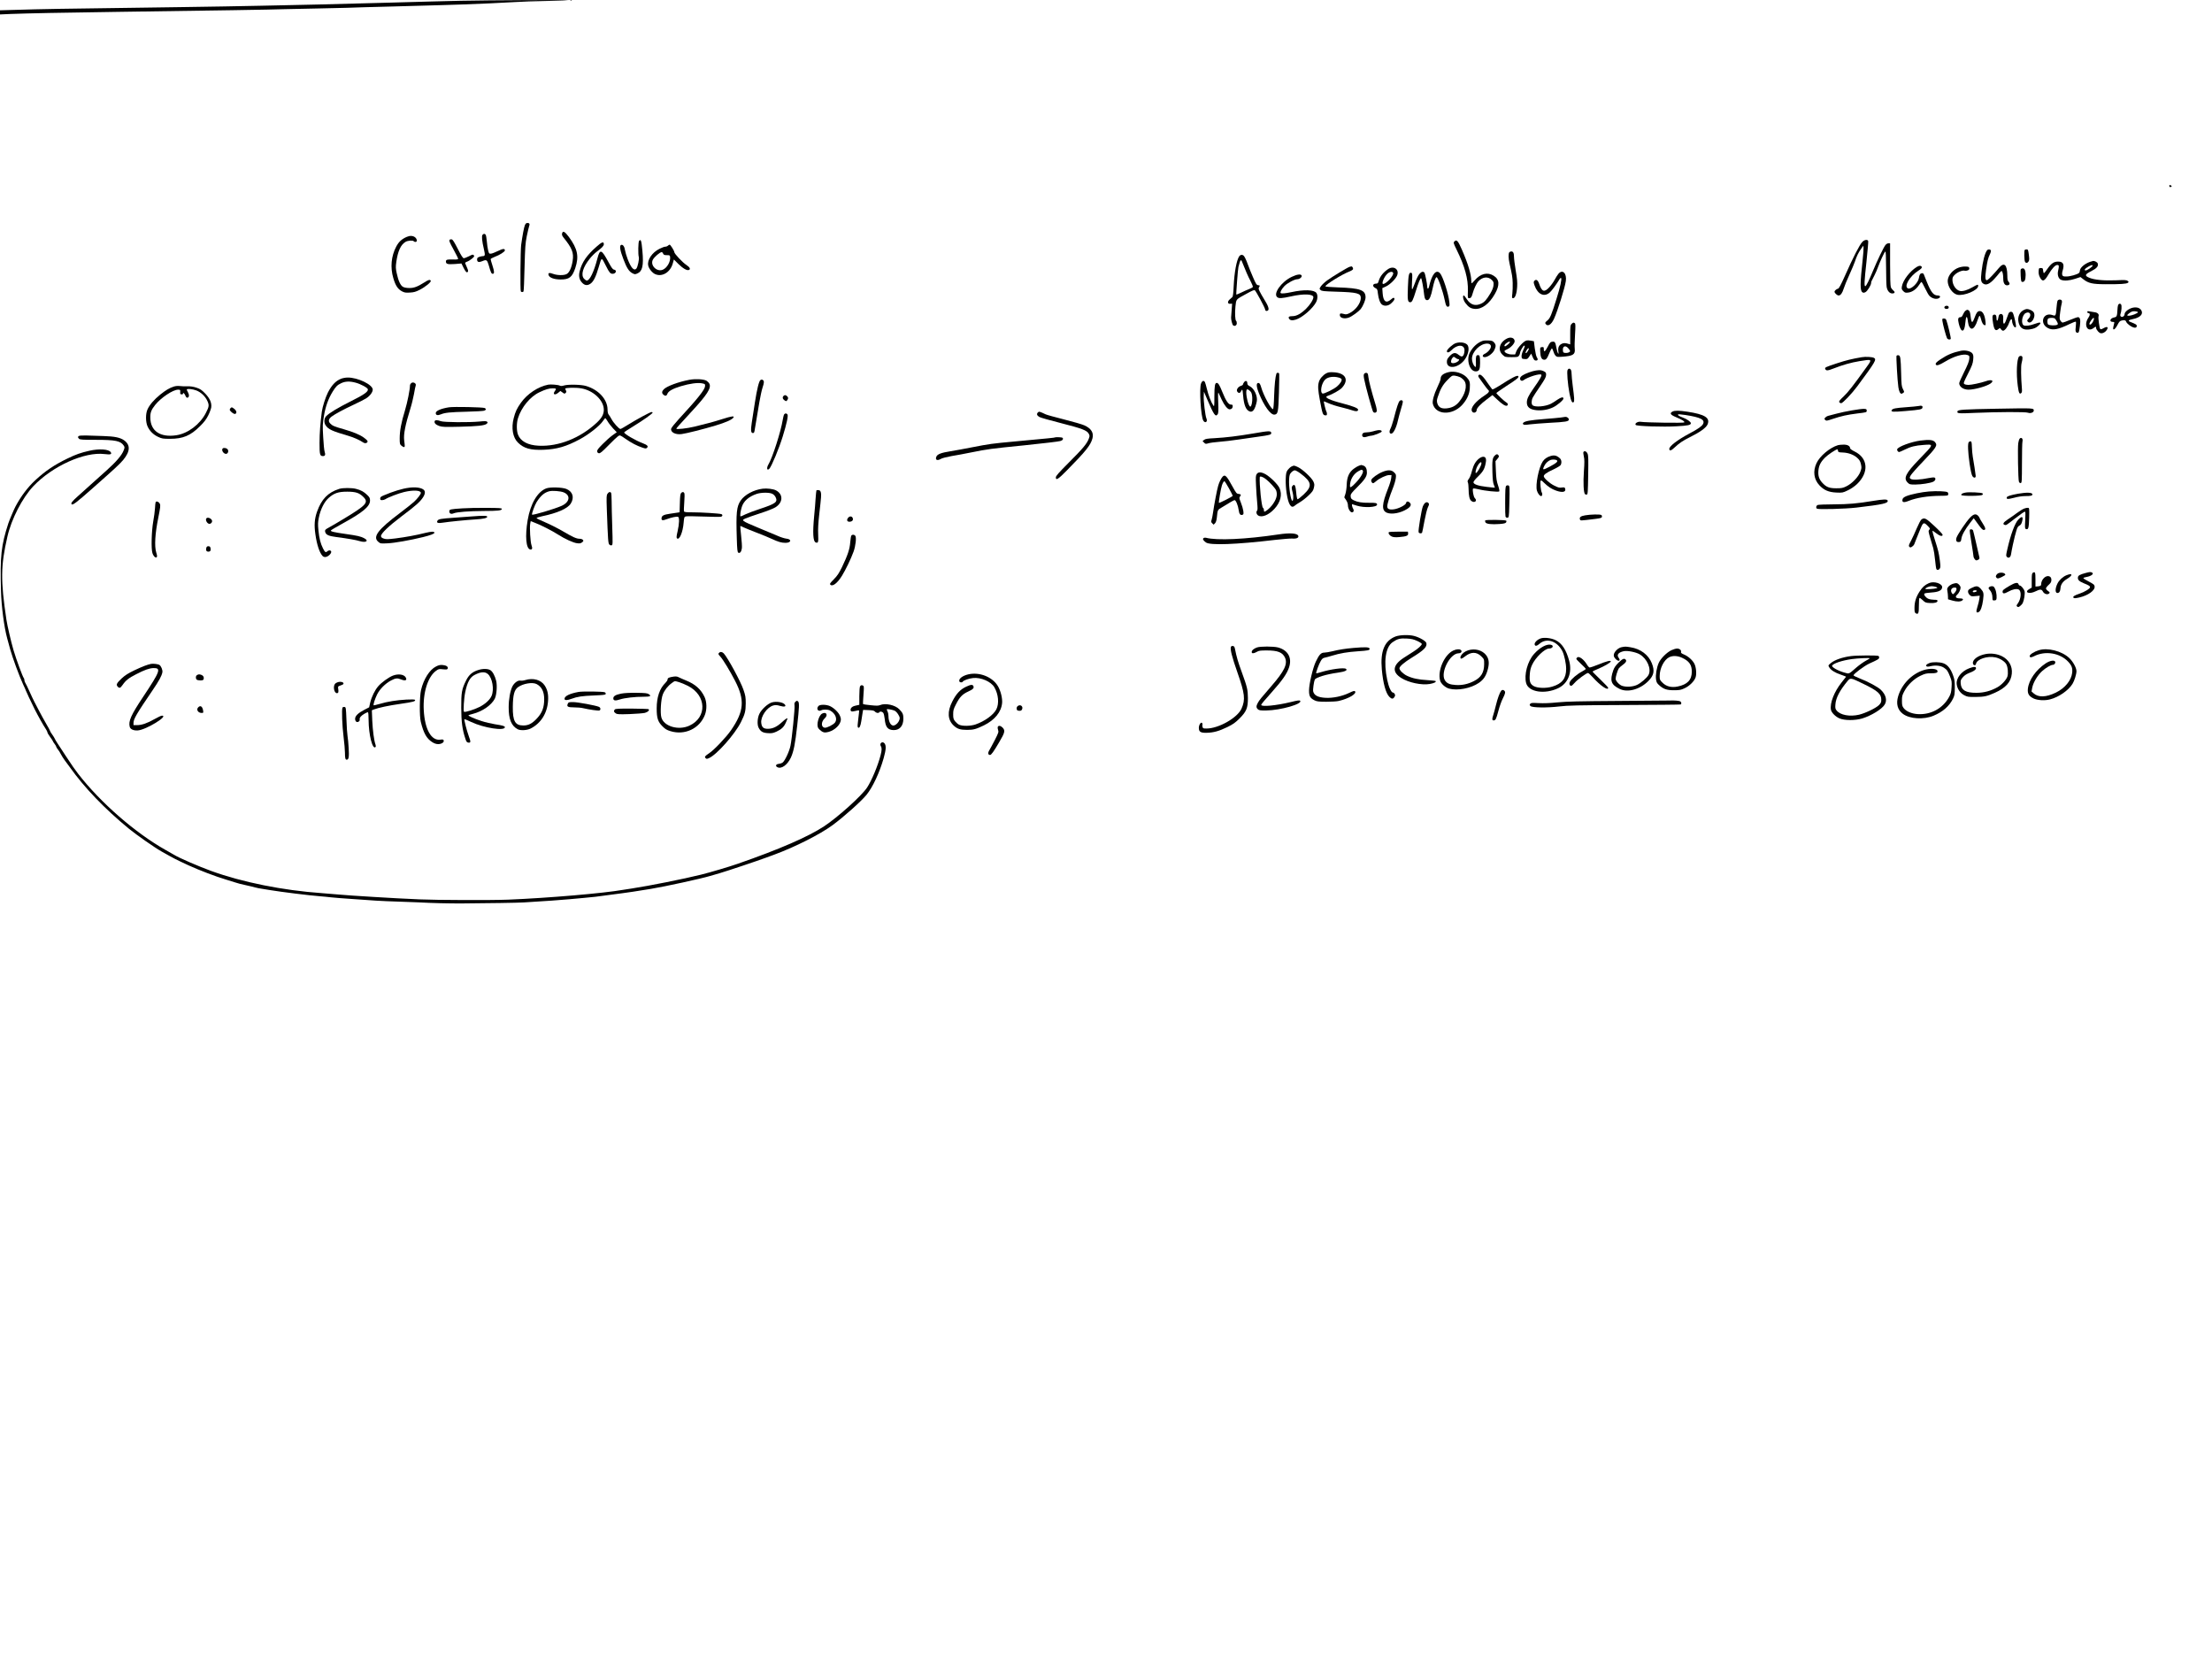 <?xml version="1.0" standalone="no"?>
<!DOCTYPE svg PUBLIC "-//W3C//DTD SVG 20010904//EN"
 "http://www.w3.org/TR/2001/REC-SVG-20010904/DTD/svg10.dtd">
<svg version="1.0" xmlns="http://www.w3.org/2000/svg"
 width="3264pt" height="2448pt" viewBox="0 0 3264 2448"
 preserveAspectRatio="xMidYMid meet">
<g transform="translate(0,2448) scale(0.1,-0.1)"
fill="#000000" stroke="none">
<path d="M6810 24469 c-179 -4 -656 -16 -1060 -28 -751 -21 -1417 -37 -1915
-46 -154 -3 -390 -7 -525 -10 -135 -3 -423 -7 -640 -10 -1981 -27 -1974 -27
-2457 -41 l-213 -6 0 -31 0 -30 157 7 c269 10 725 19 1578 31 1409 19 2283 33
2470 40 83 3 299 7 480 10 182 3 377 8 435 10 58 3 371 12 695 20 325 8 646
17 715 20 69 2 211 7 315 10 216 7 539 22 760 35 83 6 292 13 465 16 173 4
317 9 319 11 7 6 -1213 0 -1579 -8z"/>
<path d="M8418 24473 c7 -3 16 -2 19 1 4 3 -2 6 -13 5 -11 0 -14 -3 -6 -6z"/>
<path d="M32010 21735 c0 -8 6 -15 14 -15 22 0 28 17 10 24 -22 9 -24 8 -24
-9z"/>
<path d="M7745 21157 c-13 -31 -35 -148 -55 -292 -10 -79 -15 -668 -5 -684 8
-14 32 -14 40 -1 4 6 11 165 15 353 8 301 12 356 33 462 14 66 29 131 34 145
14 34 6 50 -23 50 -19 0 -28 -8 -39 -33z"/>
<path d="M8294 21035 c-5 -19 1 -34 22 -61 126 -156 153 -225 134 -343 -15
-100 -49 -175 -89 -195 -41 -22 -139 -20 -200 3 -55 21 -77 15 -66 -18 12 -39
80 -64 175 -65 130 -1 173 33 219 169 57 173 34 283 -94 458 -61 82 -90 97
-101 52z"/>
<path d="M7120 21015 c-15 -18 -8 -91 21 -214 20 -88 18 -100 -22 -101 -9 0
-30 -5 -48 -11 -25 -9 -31 -16 -31 -39 0 -37 25 -45 73 -25 66 28 74 23 98
-57 32 -112 40 -128 60 -128 26 0 25 32 -6 127 -14 43 -25 83 -25 89 0 6 26
21 58 33 75 28 152 77 152 96 0 30 -30 27 -103 -9 -41 -20 -87 -38 -103 -39
-27 -2 -29 2 -41 48 -7 28 -16 86 -19 130 -4 44 -11 88 -16 98 -11 21 -31 22
-48 2z"/>
<path d="M6003 20985 c-75 -32 -119 -73 -156 -143 -75 -142 -90 -308 -43 -467
32 -109 66 -160 126 -193 39 -20 55 -23 118 -19 59 3 87 11 146 41 84 43 173
116 162 134 -12 20 -34 14 -94 -25 -100 -63 -151 -83 -220 -83 -38 0 -75 6
-93 16 -39 19 -71 89 -95 202 -16 73 -16 94 -6 168 24 162 65 252 136 295 33
20 111 26 121 9 3 -5 15 -10 26 -10 29 0 25 44 -7 69 -31 24 -75 26 -121 6z"/>
<path d="M6637 20944 c-14 -14 -6 -34 58 -151 36 -65 65 -124 65 -131 0 -10
-19 -13 -78 -11 -84 3 -102 -2 -102 -30 0 -37 24 -44 130 -37 l99 8 30 -61
c34 -66 47 -79 64 -62 8 8 5 25 -12 63 -12 29 -25 58 -27 64 -3 7 9 17 28 23
18 6 51 26 73 45 34 29 38 36 26 49 -11 14 -19 13 -71 -14 -31 -16 -66 -29
-76 -29 -14 0 -37 35 -89 138 -52 102 -75 138 -90 140 -12 2 -24 0 -28 -4z"/>
<path d="M9430 20925 c-13 -16 -16 -199 -4 -238 9 -28 -16 -145 -35 -169 -34
-41 -79 7 -130 140 -17 45 -34 103 -38 128 -7 55 -32 90 -58 80 -27 -10 -16
-81 34 -211 48 -128 82 -181 133 -207 33 -17 39 -18 71 -4 77 32 96 115 76
335 -14 153 -22 178 -49 146z"/>
<path d="M27480 20910 c-42 -45 -135 -226 -261 -510 -54 -122 -84 -176 -96
-179 -23 -4 -53 -30 -53 -46 0 -19 39 -55 60 -55 30 0 55 35 76 103 10 34 47
124 82 200 35 76 71 164 82 195 25 78 54 138 93 192 l32 45 3 -29 c2 -16 -3
-92 -12 -170 -40 -365 -41 -466 -3 -490 13 -8 24 -7 45 4 28 16 81 102 82 133
0 19 1 21 49 114 17 34 40 85 50 115 32 89 98 232 110 236 8 3 11 -62 12 -235
0 -131 4 -259 8 -286 9 -57 43 -97 82 -97 40 0 47 20 16 44 -14 12 -31 34 -36
49 -7 18 -11 143 -11 338 l0 309 -24 0 c-15 0 -33 -11 -45 -26 -27 -34 -120
-227 -182 -377 -59 -143 -100 -227 -114 -230 -19 -4 -16 67 16 358 17 161 29
300 26 309 -10 26 -56 19 -87 -14z"/>
<path d="M21462 20918 c-18 -18 -16 -25 32 -123 122 -249 171 -428 166 -609
-3 -105 -3 -106 19 -106 25 0 37 16 51 69 17 65 58 152 83 179 63 68 145 76
200 21 26 -27 29 -35 25 -79 -3 -33 -18 -71 -46 -119 -57 -95 -89 -131 -137
-152 -86 -40 -157 -17 -210 65 -20 31 -40 56 -45 56 -23 0 -9 -69 23 -111 47
-62 79 -82 139 -87 104 -8 213 73 297 222 73 129 68 213 -18 267 -91 58 -195
32 -282 -69 -20 -23 -39 -42 -42 -42 -4 0 -7 15 -7 33 0 97 -47 254 -138 462
-58 133 -78 155 -110 123z"/>
<path d="M8802 20840 c-144 -126 -214 -229 -248 -360 -18 -71 -8 -125 34 -170
38 -42 78 -47 122 -18 48 32 82 101 126 251 43 148 38 147 106 12 49 -98 64
-115 98 -115 51 0 67 55 19 62 -17 2 -36 28 -78 106 -106 196 -128 204 -166
57 -52 -199 -113 -325 -157 -325 -8 0 -25 12 -39 26 -52 55 -19 170 85 299 28
35 74 81 101 101 78 58 105 86 105 110 0 44 -29 35 -108 -36z"/>
<path d="M9856 20855 c-8 -8 -25 -15 -39 -15 -13 0 -51 -14 -85 -31 -110 -54
-185 -166 -167 -247 9 -45 58 -106 98 -125 104 -50 227 23 264 154 l17 60 65
-65 c67 -66 127 -101 155 -90 30 11 16 40 -34 73 -56 36 -180 167 -180 191 0
19 -57 110 -69 110 -5 0 -16 -7 -25 -15z m-71 -117 c8 -19 18 -23 55 -23 41 0
45 -2 48 -27 8 -69 -45 -162 -108 -188 -88 -37 -189 65 -147 147 22 42 105
113 132 113 6 0 15 -10 20 -22z"/>
<path d="M29321 20787 c-32 -40 -64 -160 -82 -318 -14 -120 -9 -152 27 -175
41 -27 91 -6 159 67 31 34 66 74 77 90 12 16 27 29 34 29 13 0 24 -53 24 -120
0 -54 22 -90 54 -90 38 0 50 23 26 50 -16 18 -20 38 -20 89 -1 169 -48 211
-128 113 -62 -75 -146 -163 -165 -173 -32 -18 -39 29 -21 149 19 131 30 175
56 229 12 23 18 49 15 57 -8 19 -40 21 -56 3z"/>
<path d="M29877 20793 c-11 -10 -8 -152 3 -174 14 -25 36 -24 54 4 11 18 11
37 3 100 -9 69 -12 77 -32 77 -12 0 -25 -3 -28 -7z"/>
<path d="M22272 20758 c-16 -16 -15 -88 2 -163 38 -168 45 -207 47 -290 2 -49
-1 -120 -5 -157 -8 -64 -7 -68 12 -68 29 0 53 67 59 170 4 65 -1 120 -21 237
-14 84 -26 177 -26 206 0 54 -12 77 -40 77 -9 0 -21 -5 -28 -12z"/>
<path d="M18285 20697 c-39 -60 -71 -234 -81 -440 -4 -95 -11 -153 -19 -160
-7 -7 -24 -22 -39 -35 -37 -31 -33 -68 7 -65 l28 2 -7 -97 c-4 -53 -7 -101 -8
-107 -2 -29 17 -105 29 -115 24 -20 55 -2 55 30 0 16 -4 31 -9 34 -16 10 -21
115 -11 213 13 113 1 100 164 189 83 46 114 59 123 50 21 -20 144 -248 150
-278 4 -22 10 -28 27 -26 39 6 32 52 -22 141 -98 163 -108 185 -94 207 16 27
16 28 -14 32 -22 3 -32 18 -75 118 -27 63 -61 145 -74 183 -29 80 -53 129 -69
139 -21 14 -46 8 -61 -15z m38 -69 c53 -135 98 -237 130 -296 21 -40 36 -79
34 -86 -3 -7 -27 -21 -54 -31 -26 -10 -79 -33 -117 -52 -38 -18 -71 -32 -73
-30 -5 5 24 388 31 407 3 8 10 34 16 58 11 42 23 53 33 30z"/>
<path d="M30839 20616 c-82 -29 -149 -89 -149 -134 0 -11 -6 -25 -14 -31 -26
-22 -130 -51 -183 -51 -46 0 -55 3 -62 22 -5 13 -3 40 6 67 28 93 7 131 -69
131 -62 0 -102 -28 -160 -112 -21 -32 -43 -58 -48 -58 -5 0 -10 17 -12 38 -3
34 -6 37 -33 37 -29 0 -30 -2 -33 -47 -2 -32 3 -59 18 -88 37 -73 66 -65 125
37 53 90 101 143 131 143 28 0 30 -14 13 -87 -14 -60 6 -118 46 -133 45 -17
123 -11 205 16 l79 26 40 -31 c77 -61 135 -74 331 -75 218 -1 307 5 328 21 16
12 15 14 -3 28 -17 14 -43 15 -175 9 -176 -7 -317 6 -392 38 -71 30 -65 49 30
97 81 41 109 73 96 113 -5 18 -42 39 -67 38 -7 -1 -28 -7 -48 -14z m39 -58
c-6 -18 -79 -67 -100 -68 -26 0 -22 16 11 39 49 35 96 50 89 29z"/>
<path d="M28285 20542 c-104 -64 -206 -198 -221 -289 -6 -36 -3 -45 21 -69 23
-23 32 -26 72 -21 58 6 119 49 158 109 17 26 33 47 38 47 4 1 28 -40 52 -91
25 -51 53 -101 63 -111 40 -44 110 -60 147 -34 23 18 12 37 -22 37 -62 0 -100
48 -163 205 -17 44 -36 90 -41 103 -6 16 -16 22 -31 20 -25 -4 -35 -20 -43
-70 -11 -72 -115 -172 -160 -154 -67 25 22 179 152 262 37 23 53 40 51 52 -5
24 -38 26 -73 4z"/>
<path d="M19915 20543 c-27 -7 -255 -145 -332 -201 -35 -25 -75 -63 -90 -84
-26 -38 -26 -39 -7 -57 17 -17 44 -19 229 -25 311 -9 365 -23 365 -93 0 -77
-78 -181 -169 -225 -38 -18 -50 -20 -85 -10 -46 12 -56 9 -56 -17 0 -44 69
-62 136 -36 43 16 142 88 172 124 34 43 72 133 72 173 0 108 -76 136 -403 147
-112 4 -188 10 -189 16 -4 23 246 178 354 219 26 10 49 25 53 33 5 15 -11 44
-24 42 -3 -1 -15 -4 -26 -6z"/>
<path d="M28902 20531 c-88 -31 -161 -119 -162 -196 0 -87 70 -188 141 -204
99 -22 309 66 309 130 0 26 -8 24 -85 -20 -72 -42 -146 -64 -186 -54 -59 14
-109 90 -109 164 0 36 6 48 39 79 39 37 115 66 144 55 7 -3 26 -1 41 5 20 7
27 16 24 33 -3 19 -10 22 -53 24 -29 2 -72 -5 -103 -16z"/>
<path d="M20485 20511 c-70 -46 -120 -107 -140 -173 -10 -36 -16 -43 -39 -43
-54 -1 -60 -42 -9 -67 25 -12 29 -20 35 -78 9 -80 33 -145 61 -165 37 -26 92
-19 132 16 45 40 61 67 46 82 -7 7 -21 0 -46 -22 -72 -63 -115 -30 -123 94
l-5 73 56 26 c60 29 140 108 162 160 37 88 -46 150 -130 97z m73 -61 c7 -39
-104 -160 -148 -160 -30 0 14 107 62 151 34 32 80 37 86 9z"/>
<path d="M29823 20512 c-9 -5 -10 -33 -6 -100 5 -83 8 -92 26 -92 33 0 46 30
47 102 0 82 -25 116 -67 90z"/>
<path d="M20944 20437 c-16 -18 -45 -76 -64 -130 -19 -53 -39 -97 -43 -97 -5
0 -5 53 -1 118 6 102 4 120 -9 125 -36 14 -45 -21 -52 -209 -8 -191 -3 -224
35 -224 25 0 40 31 80 160 39 128 70 201 80 195 9 -5 35 -150 45 -247 7 -59
22 -82 52 -76 26 5 50 60 72 170 22 103 44 168 59 168 20 0 91 -200 118 -330
19 -93 31 -114 58 -104 16 6 18 15 12 68 -13 124 -96 380 -138 425 -57 62
-120 -16 -162 -201 -8 -36 -26 -36 -26 -1 0 42 -31 197 -42 211 -18 21 -45 13
-74 -21z"/>
<path d="M22996 20440 c-14 -17 -39 -57 -56 -89 -17 -32 -53 -82 -79 -110 -74
-80 -109 -68 -150 53 -19 55 -46 71 -71 41 -12 -14 -11 -25 4 -68 47 -132 143
-176 225 -102 32 29 100 122 147 201 7 10 15 16 19 12 14 -13 -12 -132 -65
-300 -78 -251 -97 -294 -138 -328 -31 -25 -35 -33 -26 -48 30 -47 85 -14 125
74 55 121 160 457 174 555 17 116 -48 181 -109 109z"/>
<path d="M19061 20395 c-155 -74 -280 -251 -213 -301 25 -20 67 -17 199 12
190 43 333 37 333 -12 0 -35 -50 -113 -108 -170 -75 -73 -139 -108 -196 -109
-54 0 -69 -10 -56 -35 15 -28 48 -33 102 -16 93 28 251 165 298 257 24 46 26
106 5 136 -34 48 -182 53 -370 12 -90 -19 -147 -24 -158 -13 -11 12 15 59 56
103 44 45 149 101 191 101 33 0 71 32 63 53 -10 27 -66 20 -146 -18z"/>
<path d="M30361 20042 c-5 -9 -12 -58 -16 -108 -9 -115 -12 -120 -57 -104
-140 51 -201 -124 -67 -192 69 -36 153 -20 318 61 47 23 88 38 92 34 4 -5 3
-37 -1 -73 -9 -66 -2 -90 26 -90 19 0 23 11 35 100 12 91 3 130 -29 130 -10 0
-62 -18 -115 -40 -52 -22 -102 -40 -110 -40 -8 0 -23 12 -32 27 -16 24 -17 35
-5 127 7 56 17 112 22 125 4 13 6 32 3 42 -8 24 -51 25 -64 1z m-46 -258 c9
-4 25 -25 36 -47 17 -32 18 -41 7 -48 -24 -16 -115 -13 -135 3 -16 13 -17 70
-1 86 13 13 66 16 93 6z"/>
<path d="M31262 19991 c-8 -5 -15 -35 -17 -80 -5 -97 -10 -108 -49 -115 -60
-11 -77 -66 -20 -66 23 0 25 -3 20 -22 -4 -13 -10 -38 -13 -57 -10 -56 26 -36
62 34 26 50 36 60 65 66 40 9 57 3 65 -21 3 -10 21 -30 40 -44 63 -49 115 -55
115 -15 0 18 -12 26 -92 58 -43 16 -34 29 31 42 107 21 159 71 130 126 -21 40
-68 55 -127 43 -60 -13 -122 -62 -122 -95 0 -30 -35 -52 -55 -35 -9 8 -11 19
-6 33 16 44 22 128 10 143 -13 16 -19 17 -37 5z m285 -118 c2 -6 -21 -20 -52
-32 -59 -22 -105 -27 -105 -12 0 10 44 44 70 54 24 9 83 3 87 -10z"/>
<path d="M28701 19961 c-23 -15 -5 -43 26 -39 20 2 28 9 28 23 0 22 -31 31
-54 16z"/>
<path d="M29852 19900 c-69 -42 -91 -132 -53 -216 25 -56 76 -77 155 -64 63
10 90 22 129 58 49 46 27 55 -58 23 -68 -26 -138 -35 -163 -22 -44 24 -25 153
28 181 62 33 95 -27 44 -81 -23 -24 -25 -31 -14 -44 46 -55 127 65 90 134 -13
25 -66 51 -102 51 -13 0 -38 -9 -56 -20z"/>
<path d="M29003 19895 c-11 -8 -28 -33 -37 -55 -11 -27 -22 -40 -35 -40 -38 0
-45 -25 -27 -98 33 -136 83 -133 95 6 10 117 28 127 40 23 7 -61 30 -101 58
-101 26 0 61 51 82 121 12 38 26 69 31 69 5 0 14 -19 20 -42 14 -60 33 -92 54
-96 17 -4 19 1 13 56 -10 95 -41 152 -83 152 -32 0 -50 -22 -75 -91 -35 -96
-49 -93 -61 14 -5 50 -13 76 -25 84 -21 16 -24 16 -50 -2z"/>
<path d="M30800 19876 c0 -9 7 -16 15 -16 28 0 28 -30 0 -70 -72 -105 -13
-221 78 -150 32 25 37 25 37 -1 0 -11 14 -34 30 -51 26 -25 36 -29 63 -24 17
4 42 19 54 34 43 52 23 74 -36 40 -27 -15 -43 -20 -50 -13 -12 12 -33 169 -25
189 11 28 -14 54 -58 59 -24 3 -58 9 -75 12 -27 6 -33 4 -33 -9z m96 -112 c-9
-34 -37 -73 -53 -74 -20 0 -15 21 13 62 31 44 49 50 40 12z"/>
<path d="M29638 19855 c-6 -13 -20 -53 -32 -87 -28 -85 -51 -86 -47 -2 2 46
-2 64 -14 74 -20 17 -48 3 -53 -26 -11 -74 -32 -90 -32 -25 0 40 -16 56 -45
45 -18 -7 -19 -44 -4 -133 16 -92 38 -113 81 -74 18 16 19 15 34 -5 8 -12 22
-22 31 -22 25 0 68 55 88 114 20 58 45 75 45 31 0 -39 27 -95 45 -95 14 0 16
7 10 43 -11 70 -35 160 -46 174 -18 21 -48 15 -61 -12z"/>
<path d="M28662 19743 c6 -48 54 -227 68 -253 11 -21 45 -27 55 -10 6 10 -44
220 -65 276 -7 17 -17 24 -36 24 -24 0 -26 -3 -22 -37z"/>
<path d="M23190 19700 c-18 -18 -20 -33 -20 -161 l0 -141 -22 7 c-52 16 -77
16 -107 0 -39 -20 -54 -56 -46 -110 11 -65 -13 -29 -26 39 -18 97 -24 108 -61
104 -30 -3 -37 -10 -71 -76 -39 -74 -57 -84 -57 -31 0 27 -3 30 -27 27 -28 -3
-28 -4 -26 -67 4 -80 20 -115 55 -119 31 -4 48 17 83 105 13 32 28 59 34 61 5
2 15 -16 21 -40 7 -24 21 -53 32 -65 19 -21 28 -22 97 -17 162 11 197 33 188
115 -4 28 -2 124 4 212 8 129 7 162 -3 168 -19 13 -26 11 -48 -11z m-43 -366
c27 -36 27 -37 8 -51 -11 -7 -36 -13 -55 -11 -32 3 -35 6 -38 36 -7 68 41 83
85 26z"/>
<path d="M22235 19484 c-110 -57 -139 -170 -61 -241 35 -32 37 -33 130 -33 87
0 96 2 110 22 9 12 16 31 16 42 0 23 47 106 60 106 15 0 12 -13 -16 -74 -15
-33 -24 -69 -22 -88 3 -31 6 -33 45 -36 39 -3 44 -1 69 38 l28 42 22 -51 c19
-42 27 -51 48 -51 30 0 34 19 11 53 -8 13 -20 70 -28 127 l-13 105 -43 8 c-24
5 -54 6 -68 2 -39 -9 -127 -104 -148 -158 l-18 -47 -52 0 c-50 0 -105 26 -105
50 0 5 19 18 43 28 50 22 107 84 107 116 0 50 -57 70 -115 40z m45 -53 c0 -11
-58 -61 -71 -61 -21 0 -6 32 24 50 35 22 47 25 47 11z m280 -96 c0 -14 -32
-65 -40 -65 -13 0 -13 6 5 40 13 26 35 41 35 25z"/>
<path d="M21880 19451 c-75 -24 -149 -91 -191 -173 -56 -109 -3 -278 87 -278
50 0 64 28 64 126 0 95 -5 114 -30 114 -29 0 -34 -18 -32 -104 2 -73 1 -78
-14 -65 -24 20 -44 72 -44 116 0 102 120 223 223 223 63 0 76 -48 27 -103 -16
-19 -43 -40 -60 -47 -40 -17 -41 -50 -2 -50 45 0 116 52 141 102 27 57 27 80
-2 114 -20 23 -33 28 -83 30 -32 2 -70 0 -84 -5z"/>
<path d="M21482 19417 c-43 -13 -132 -93 -132 -118 0 -29 32 -23 66 12 86 90
194 90 194 -1 0 -50 -18 -90 -41 -90 -10 0 -31 11 -47 25 -46 39 -82 33 -131
-20 -34 -37 -41 -52 -41 -85 0 -106 150 -97 248 15 61 70 89 174 61 227 -22
41 -106 58 -177 35z m34 -237 c25 0 15 -25 -17 -42 -34 -20 -74 -23 -84 -7
-10 14 2 55 21 73 14 15 18 14 41 -4 14 -11 32 -20 39 -20z"/>
<path d="M28935 19304 c-121 -26 -199 -58 -302 -127 -62 -41 -78 -60 -67 -78
12 -19 49 -7 136 45 131 80 270 120 332 97 27 -11 28 -14 24 -60 -3 -34 -26
-92 -76 -191 -40 -79 -72 -153 -72 -164 0 -53 61 -96 137 -96 89 0 267 50 325
91 61 44 15 65 -73 33 -66 -23 -208 -54 -255 -54 -22 0 -48 6 -58 13 -16 12
-12 23 53 152 60 118 72 151 77 206 5 52 3 71 -10 91 -24 36 -104 55 -171 42z"/>
<path d="M27985 19231 c-7 -13 13 -371 27 -464 9 -61 26 -97 47 -97 4 0 15 6
25 13 17 12 17 15 -4 55 -20 39 -23 62 -27 235 -6 229 -11 261 -40 265 -12 2
-24 -2 -28 -7z"/>
<path d="M29792 19218 c-33 -40 -42 -252 -18 -431 14 -105 25 -129 50 -108 12
10 14 27 11 65 -14 167 -16 334 -5 376 20 74 18 105 -6 108 -11 2 -26 -3 -32
-10z"/>
<path d="M27470 19209 c-145 -25 -227 -45 -365 -90 -170 -56 -180 -61 -172
-83 12 -29 35 -28 124 7 135 53 255 87 382 108 188 31 189 30 108 -82 -207
-288 -274 -373 -341 -437 -63 -60 -75 -76 -65 -88 6 -8 18 -14 27 -14 23 0
158 142 238 250 267 360 288 396 247 419 -29 15 -124 20 -183 10z"/>
<path d="M23131 19021 c-13 -24 2 -213 29 -351 20 -106 39 -145 61 -123 13 13
10 55 -15 248 -8 66 -16 143 -16 171 0 49 -12 74 -37 74 -7 0 -17 -8 -22 -19z"/>
<path d="M22665 19013 c-52 -7 -158 -45 -197 -71 -27 -17 -38 -32 -38 -49 0
-28 26 -41 49 -24 66 48 243 103 264 82 12 -12 -22 -72 -114 -201 -76 -109
-99 -157 -99 -209 0 -69 45 -104 142 -114 82 -8 169 7 242 41 63 29 156 108
156 131 0 28 -33 21 -88 -16 -31 -22 -75 -50 -97 -61 -83 -41 -232 -54 -270
-22 -20 16 -19 73 2 113 9 18 56 91 106 163 72 106 90 139 91 170 1 34 -3 40
-34 56 -34 17 -56 19 -115 11z"/>
<path d="M21377 18989 c-80 -19 -120 -51 -119 -97 0 -15 -22 -72 -49 -127 -50
-104 -77 -204 -66 -245 43 -163 281 -174 428 -20 71 76 111 160 117 246 6 92
0 116 -43 163 -59 65 -180 102 -268 80z m169 -75 c21 -11 49 -35 62 -54 47
-69 13 -201 -79 -311 -48 -58 -105 -87 -185 -95 -76 -7 -117 16 -135 74 -9 33
-9 48 6 93 39 119 74 181 143 251 64 66 69 68 108 65 23 -3 59 -13 80 -23z"/>
<path d="M19569 18971 c-49 -27 -96 -82 -108 -128 -17 -59 -13 -116 15 -268
38 -205 44 -219 77 -223 23 -3 27 0 27 21 0 13 -3 27 -7 31 -8 7 -43 149 -39
154 2 1 33 -11 70 -28 36 -17 121 -44 189 -60 67 -17 143 -37 168 -47 50 -17
79 -13 79 12 0 22 -72 51 -229 92 -195 50 -278 91 -223 110 72 24 184 87 215
122 107 119 51 219 -127 228 -57 3 -78 -1 -107 -16z m184 -62 c21 -5 40 -16
43 -24 9 -22 -23 -71 -69 -109 -51 -42 -191 -110 -211 -103 -43 17 -16 158 41
209 41 37 121 48 196 27z"/>
<path d="M18835 18968 c-17 -50 -28 -161 -34 -327 -3 -116 -10 -196 -16 -198
-26 -8 -142 204 -175 322 -12 41 -23 61 -35 63 -41 9 -40 -46 2 -152 76 -188
173 -321 229 -314 52 6 57 34 66 328 4 146 6 271 3 278 -2 6 -11 12 -20 12 -9
0 -18 -6 -20 -12z"/>
<path d="M20131 18966 c-10 -12 -11 -29 -2 -78 15 -87 120 -470 133 -485 17
-21 47 -15 53 10 3 12 -5 58 -19 102 -56 182 -98 344 -104 400 -6 51 -10 60
-28 63 -11 2 -26 -4 -33 -12z"/>
<path d="M21815 18940 c-4 -6 -1 -19 7 -30 7 -10 39 -54 70 -98 32 -44 62 -83
68 -87 24 -15 7 -42 -48 -77 -137 -88 -216 -184 -193 -234 17 -39 71 -25 71
18 0 26 59 88 152 157 l80 61 69 -64 c74 -70 122 -101 145 -92 21 8 17 34 -8
47 -27 14 -148 129 -148 139 0 4 67 51 148 104 159 102 192 130 175 147 -16
16 -95 -25 -280 -144 -51 -32 -97 -56 -102 -53 -5 4 -31 39 -58 78 -82 125
-127 163 -148 128z"/>
<path d="M5032 18891 c-79 -32 -136 -92 -193 -202 -36 -72 -80 -210 -90 -283
-24 -180 -33 -313 -34 -462 0 -174 5 -194 52 -194 30 0 38 21 24 62 -7 18 -17
116 -22 217 -10 171 -9 194 11 315 24 140 65 254 128 356 48 78 70 99 127 126
59 28 125 31 210 8 75 -19 179 -75 183 -98 7 -35 -54 -79 -251 -177 -197 -99
-321 -174 -366 -222 -29 -32 -33 -92 -8 -130 40 -62 96 -88 337 -158 74 -21
169 -63 213 -94 26 -19 51 -19 66 -2 13 17 2 31 -52 71 -58 42 -152 81 -293
122 -145 41 -169 51 -203 87 -30 33 -23 65 22 100 49 37 177 106 327 176 74
34 156 76 183 93 56 36 97 91 97 129 0 73 -222 180 -370 178 -30 0 -74 -8 -98
-18z"/>
<path d="M10174 18876 c-163 -31 -332 -93 -379 -140 -30 -30 -32 -57 -7 -79
27 -25 49 -21 60 12 14 39 79 76 198 112 130 39 248 55 311 43 46 -9 48 -10
47 -41 -3 -53 -106 -182 -391 -491 -56 -61 -105 -122 -109 -137 -13 -53 65
-93 155 -80 74 10 323 73 496 125 153 46 239 84 265 115 26 32 -22 26 -162
-19 -141 -44 -194 -59 -413 -112 -108 -26 -265 -44 -265 -29 0 7 30 40 224
251 230 248 294 348 264 411 -7 15 -27 35 -43 45 -42 24 -162 30 -251 14z"/>
<path d="M11223 18873 c-22 -8 -53 -133 -84 -333 -17 -107 -37 -241 -46 -297
-17 -114 -13 -153 17 -153 14 0 20 9 24 33 10 59 45 270 71 422 14 83 35 179
47 215 24 72 25 99 6 111 -14 10 -17 10 -35 2z"/>
<path d="M17723 18823 c-29 -71 -4 -492 33 -550 28 -45 68 -16 46 32 -17 36
-44 261 -40 333 l3 63 48 -113 c97 -227 122 -264 153 -223 13 17 15 46 10 180
-5 127 -3 155 6 135 6 -14 26 -56 44 -95 41 -87 88 -145 118 -145 28 0 46 18
46 47 0 18 -5 23 -28 23 -35 0 -75 59 -127 190 -39 98 -59 130 -81 130 -27 0
-34 -42 -35 -197 0 -152 -1 -157 -17 -134 -30 43 -71 149 -92 237 -11 47 -25
94 -30 105 -17 30 -40 23 -57 -18z"/>
<path d="M18356 18838 c-9 -12 -16 -27 -16 -33 0 -6 -15 -15 -32 -20 -40 -12
-68 -57 -52 -82 18 -28 42 -27 55 1 7 14 15 26 19 26 4 0 10 -37 13 -83 11
-142 42 -218 96 -238 47 -19 82 31 106 149 15 76 -39 192 -106 224 -26 13 -33
23 -34 45 0 36 -28 42 -49 11z m99 -138 c13 -15 20 -40 23 -85 4 -62 -11 -135
-28 -135 -30 0 -75 197 -56 245 7 19 30 9 61 -25z"/>
<path d="M6066 18825 c-9 -9 -16 -22 -16 -28 -1 -69 -38 -251 -74 -372 -56
-182 -78 -302 -78 -415 0 -79 2 -86 27 -108 15 -12 32 -21 39 -19 11 4 11 12
0 100 -11 89 16 225 92 470 19 59 42 156 53 215 10 59 21 114 25 122 14 34
-41 62 -68 35z"/>
<path d="M8090 18804 c-150 -29 -310 -135 -404 -268 -60 -85 -81 -130 -106
-227 -38 -146 -13 -287 64 -361 87 -85 185 -112 376 -105 198 8 334 47 537
156 132 71 291 196 338 266 17 24 33 45 37 45 3 0 19 -21 34 -47 15 -27 52
-73 81 -105 l54 -56 -63 -45 c-35 -25 -101 -84 -146 -130 -66 -66 -83 -89 -80
-108 2 -16 11 -25 26 -27 18 -3 48 22 140 116 64 66 129 127 144 137 26 16 27
16 105 -38 88 -62 173 -106 252 -132 48 -16 54 -16 69 -2 22 22 4 41 -64 67
-104 38 -274 138 -274 159 0 5 60 45 133 89 143 87 287 189 287 203 0 5 -7 9
-16 9 -20 0 -225 -111 -351 -190 -52 -33 -101 -60 -108 -60 -21 0 -102 90
-131 145 -15 28 -34 58 -43 68 -10 12 -16 39 -16 76 -2 149 -134 292 -319 346
-71 21 -262 25 -323 7 -31 -9 -48 -10 -63 -2 -23 12 -132 21 -170 14z m484
-54 c179 -29 336 -177 336 -316 0 -67 -31 -123 -104 -191 -245 -228 -562 -354
-856 -340 -160 7 -269 65 -307 165 -22 58 -22 168 0 240 50 161 180 320 317
384 90 43 141 58 196 58 52 0 57 -6 32 -40 -37 -50 -1 -68 51 -24 l30 25 31
-22 c28 -21 32 -22 46 -7 13 12 14 20 5 36 -6 11 -11 23 -11 26 0 16 151 20
234 6z"/>
<path d="M2565 18776 c-67 -22 -117 -52 -201 -119 -90 -73 -156 -149 -187
-217 -30 -63 -29 -187 0 -251 31 -69 85 -122 155 -155 58 -27 72 -29 178 -29
190 0 302 47 440 185 66 65 94 103 124 163 21 42 40 95 43 116 9 66 -21 134
-90 205 -52 54 -73 67 -129 86 -46 15 -88 21 -135 20 -37 -1 -88 0 -113 4 -27
3 -61 0 -85 -8z m331 -57 c68 -26 130 -84 162 -151 31 -66 28 -88 -20 -181
-86 -168 -263 -302 -433 -329 -238 -37 -384 60 -387 257 -2 77 14 117 71 189
85 107 263 226 338 226 30 0 34 -3 33 -22 -1 -13 -2 -29 -1 -35 1 -15 41 -18
41 -3 0 23 21 7 35 -26 10 -25 20 -35 32 -32 26 5 28 43 5 83 -11 18 -18 36
-15 39 13 13 85 5 139 -15z"/>
<path d="M11562 18638 c-20 -20 -14 -46 14 -65 25 -16 27 -16 40 2 18 24 18
40 -2 59 -19 19 -36 20 -52 4z"/>
<path d="M20655 18566 c-18 -13 -44 -90 -90 -270 -15 -54 -35 -117 -46 -138
-24 -47 -18 -81 14 -76 29 4 71 89 93 188 9 41 30 117 45 169 16 51 29 101 29
111 0 24 -24 32 -45 16z"/>
<path d="M28310 18489 c-19 -4 -103 -12 -187 -18 -150 -11 -195 -19 -208 -41
-18 -29 16 -31 203 -15 222 19 246 24 250 52 4 25 -13 32 -58 22z"/>
<path d="M6625 18470 c-119 -19 -195 -52 -195 -85 0 -32 28 -39 75 -19 61 25
134 33 383 39 128 3 244 10 257 15 29 11 32 26 8 39 -25 13 -456 22 -528 11z"/>
<path d="M3402 18458 c-7 -7 -12 -17 -12 -23 0 -20 57 -67 77 -63 31 6 27 43
-7 72 -36 29 -41 31 -58 14z"/>
<path d="M29465 18449 c-488 -9 -571 -14 -580 -37 -13 -34 10 -36 262 -24 332
14 742 16 778 2 36 -14 85 4 85 31 0 38 8 38 -545 28z"/>
<path d="M27330 18425 c-74 -12 -180 -35 -235 -50 -55 -15 -110 -30 -122 -32
-12 -3 -30 -14 -39 -24 -16 -18 -16 -21 -1 -36 15 -15 23 -14 109 15 132 44
209 61 365 81 136 16 138 17 138 41 0 22 -5 25 -40 27 -22 1 -101 -9 -175 -22z"/>
<path d="M24680 18407 c-47 -24 -32 -48 50 -82 91 -38 132 -64 123 -78 -6 -11
-572 -3 -643 9 -43 7 -94 -25 -73 -47 18 -18 405 -31 605 -19 167 9 208 18
208 45 0 21 -57 61 -122 85 -55 20 -76 35 -65 46 3 3 52 -2 109 -10 223 -34
291 -69 257 -134 -18 -33 -73 -72 -200 -139 -179 -95 -305 -192 -297 -231 6
-31 29 -22 85 31 60 57 120 97 213 143 157 78 246 142 267 192 40 97 -41 148
-299 187 -119 18 -185 19 -218 2z"/>
<path d="M15315 18394 c-22 -23 -15 -45 22 -67 17 -10 162 -51 320 -91 310
-79 383 -107 409 -157 15 -29 14 -35 -1 -75 -27 -72 -91 -148 -294 -350 -151
-152 -191 -197 -191 -218 0 -50 35 -28 167 107 274 278 347 369 373 468 22 82
-18 147 -118 192 -32 15 -166 54 -298 87 -131 33 -255 67 -274 76 -93 44 -98
45 -115 28z"/>
<path d="M11572 18367 c-6 -7 -16 -44 -22 -82 -27 -172 -153 -563 -211 -658
-31 -52 -22 -99 13 -64 33 34 143 299 198 477 59 191 84 308 69 326 -14 17
-33 18 -47 1z"/>
<path d="M23030 18319 c-30 -4 -145 -15 -255 -23 -196 -16 -272 -29 -297 -54
-9 -9 -9 -15 0 -24 9 -9 31 -9 94 0 46 6 178 16 293 23 239 12 285 20 285 49
0 20 -28 41 -52 39 -7 -1 -38 -5 -68 -10z"/>
<path d="M6414 18266 c-10 -27 16 -54 68 -72 45 -15 81 -16 297 -11 266 6 375
18 403 44 15 14 16 19 6 30 -11 10 -34 11 -113 3 -159 -15 -522 -12 -570 5
-51 19 -84 19 -91 1z"/>
<path d="M20330 18132 c-14 -2 -47 -10 -74 -18 -27 -8 -68 -14 -91 -14 -44 0
-65 -13 -65 -42 0 -27 28 -37 69 -22 20 7 45 13 57 14 39 0 159 47 162 62 3
17 -20 25 -58 20z"/>
<path d="M18495 18084 c-237 -40 -403 -60 -578 -70 -102 -5 -132 -10 -150 -25
l-22 -18 22 -22 c20 -21 25 -22 64 -10 23 7 96 17 163 22 66 5 195 20 286 34
91 13 219 32 285 41 175 24 197 30 193 57 -4 32 -33 31 -263 -9z"/>
<path d="M1166 18048 c-20 -11 -20 -22 0 -42 13 -14 50 -16 248 -16 291 0 366
-16 412 -85 15 -24 15 -29 -1 -70 -26 -71 -111 -170 -251 -295 -70 -63 -176
-158 -234 -210 -58 -53 -142 -129 -188 -169 -87 -77 -110 -107 -95 -122 16
-16 71 25 309 236 322 284 402 358 452 418 106 129 109 224 9 293 -59 39 -138
55 -302 60 -82 2 -193 6 -247 8 -53 1 -103 -1 -112 -6z"/>
<path d="M15569 18026 c-4 -5 -75 -12 -604 -61 -325 -30 -364 -35 -620 -85
-110 -22 -255 -48 -322 -59 -133 -21 -189 -42 -205 -77 -23 -50 11 -68 66 -35
17 11 86 28 156 41 69 11 202 36 295 55 247 49 264 52 790 105 264 27 498 55
520 62 29 9 40 19 40 33 0 17 -8 20 -55 23 -31 2 -58 1 -61 -2z"/>
<path d="M29801 18006 c-7 -8 -16 -38 -20 -66 -10 -64 -2 -536 10 -568 6 -15
16 -22 27 -20 16 3 17 26 18 293 0 160 3 303 7 318 12 44 -17 73 -42 43z"/>
<path d="M28336 17979 c-134 -18 -326 -89 -341 -127 -6 -16 11 -42 29 -42 6 0
43 16 81 35 89 44 155 61 281 70 153 11 155 16 -67 -213 -200 -207 -235 -278
-170 -343 28 -27 34 -29 113 -29 92 1 221 21 265 42 33 16 43 53 16 62 -10 3
-50 -1 -88 -9 -114 -24 -236 -30 -260 -12 -20 15 -20 16 -1 52 11 20 91 111
179 202 199 208 219 239 183 285 -28 38 -83 44 -220 27z"/>
<path d="M29052 17958 c-19 -19 -14 -144 11 -319 15 -99 30 -167 41 -184 22
-33 52 -30 49 5 -3 33 -28 198 -43 281 -6 37 -12 102 -13 145 -2 62 -5 79 -17
82 -9 1 -21 -3 -28 -10z"/>
<path d="M27120 17911 c-121 -37 -269 -162 -317 -268 -54 -117 -38 -237 44
-324 67 -72 137 -102 250 -107 90 -4 95 -3 168 32 48 22 98 57 137 93 179 172
164 384 -36 481 -37 18 -66 39 -66 47 0 34 -38 55 -97 54 -32 0 -69 -4 -83 -8z
m2 -83 c3 -21 9 -23 69 -25 84 -3 165 -33 216 -81 32 -29 43 -49 53 -92 11
-50 10 -61 -10 -114 -29 -75 -121 -171 -205 -212 -53 -26 -71 -29 -150 -29
-104 0 -148 18 -207 83 -46 51 -62 100 -56 176 7 76 32 127 96 192 42 43 160
122 184 124 4 0 8 -10 10 -22z"/>
<path d="M3287 17863 c-30 -29 26 -98 62 -76 22 14 25 47 6 67 -17 16 -56 22
-68 9z"/>
<path d="M1320 17829 c-125 -28 -202 -55 -325 -115 -194 -94 -326 -183 -473
-319 -112 -104 -210 -233 -293 -388 -21 -38 -91 -204 -105 -247 -107 -329
-124 -481 -109 -1005 6 -225 46 -528 90 -690 8 -27 28 -102 45 -165 36 -128
132 -391 191 -518 22 -46 39 -85 39 -88 0 -6 74 -163 130 -276 51 -102 129
-240 167 -297 13 -19 23 -40 23 -48 0 -8 18 -38 40 -68 22 -30 40 -57 40 -61
0 -4 11 -22 25 -40 14 -18 25 -37 25 -43 0 -5 10 -22 23 -38 13 -15 34 -48 46
-73 13 -24 38 -65 57 -90 19 -25 52 -70 74 -100 214 -302 517 -617 873 -909
110 -90 382 -280 482 -336 194 -109 197 -111 395 -203 157 -72 406 -167 555
-211 61 -18 126 -38 145 -45 19 -8 80 -23 135 -35 55 -12 123 -28 150 -36 28
-7 70 -16 95 -19 25 -4 83 -13 130 -21 162 -27 581 -79 730 -90 47 -4 121 -10
165 -16 44 -5 181 -16 305 -24 124 -8 286 -19 360 -25 74 -5 221 -11 325 -14
105 -3 240 -8 300 -11 197 -11 446 -17 640 -16 397 3 814 9 915 15 276 16 584
38 670 47 52 5 147 14 210 19 121 10 218 21 385 45 55 7 141 19 190 25 82 10
197 28 420 64 207 34 748 152 875 191 25 7 86 25 135 39 101 29 582 190 690
231 39 14 93 34 120 44 307 113 675 299 860 435 165 121 421 350 500 446 93
114 194 330 255 545 35 126 38 183 12 216 -31 38 -80 0 -54 -42 16 -25 15 -59
-4 -133 -40 -155 -132 -375 -200 -478 -82 -123 -430 -436 -634 -571 -236 -155
-661 -340 -1275 -553 -129 -45 -399 -125 -540 -160 -252 -63 -769 -166 -1020
-204 -44 -6 -102 -16 -130 -20 -289 -51 -1106 -121 -1696 -145 -239 -10 -1069
-7 -1304 4 -115 6 -266 13 -335 16 -69 3 -224 12 -345 20 -121 8 -263 17 -315
20 -52 3 -140 10 -195 15 -55 5 -170 15 -255 21 -573 40 -1176 161 -1635 328
-186 68 -469 190 -545 237 -19 11 -78 45 -130 74 -445 251 -958 698 -1285
1120 -52 68 -89 120 -184 265 -127 192 -156 237 -163 256 -4 10 -21 37 -37 60
-17 23 -31 46 -31 51 0 6 -26 53 -57 106 -31 54 -78 138 -103 187 -26 50 -59
113 -73 140 -15 28 -47 97 -73 155 -26 58 -53 114 -61 125 -7 11 -13 29 -13
40 0 12 -4 25 -9 30 -16 17 -111 274 -151 410 -36 123 -92 363 -105 450 -87
583 -85 794 14 1225 59 261 221 575 384 747 283 297 755 510 1050 473 88 -11
111 -4 91 28 -28 44 -170 54 -314 21z"/>
<path d="M23365 17810 c-4 -6 -1 -35 6 -66 10 -43 10 -90 1 -217 -12 -164 -5
-318 16 -339 5 -5 17 -8 26 -6 15 3 17 33 21 286 4 232 3 289 -9 317 -15 35
-47 48 -61 25z"/>
<path d="M22056 17757 c-34 -34 -39 -74 -34 -245 3 -107 9 -158 21 -186 10
-22 16 -40 14 -42 -1 -1 -56 4 -122 12 -125 15 -188 37 -193 66 -2 11 24 45
71 90 77 76 97 115 113 215 20 131 -131 73 -185 -70 -11 -31 -26 -78 -32 -104
-7 -27 -23 -63 -36 -80 -19 -26 -22 -37 -13 -52 5 -11 10 -53 10 -93 1 -103
13 -158 41 -180 47 -36 94 2 51 42 -20 19 -39 127 -25 141 4 4 40 0 78 -10 90
-24 295 -45 308 -32 5 5 -1 38 -17 85 -22 63 -28 101 -33 219 l-6 142 28 34
c22 25 26 37 19 49 -16 25 -32 25 -58 -1z m-196 -111 c0 -37 -62 -146 -82
-146 -12 0 -1 55 19 95 28 55 63 83 63 51z"/>
<path d="M22880 17751 c-53 -16 -91 -43 -116 -81 -59 -89 -110 -347 -85 -430
12 -41 42 -80 61 -80 18 0 24 32 10 54 -14 22 -26 145 -17 170 5 13 16 7 49
-26 60 -59 114 -95 181 -118 94 -33 148 -21 132 31 -6 18 -12 20 -49 15 -36
-6 -53 -1 -113 29 -69 34 -153 110 -153 138 0 24 43 55 142 100 53 25 101 54
107 65 18 34 13 77 -11 99 -46 42 -82 51 -138 34z m90 -61 c26 -17 -1 -42
-103 -96 -104 -55 -112 -53 -77 16 18 36 55 70 90 83 24 9 74 7 90 -3z"/>
<path d="M20055 17609 c-16 -5 -52 -25 -78 -45 -69 -51 -101 -121 -105 -234
-1 -47 -10 -108 -19 -137 l-17 -52 27 -40 c17 -26 27 -54 27 -78 0 -46 33
-103 59 -103 26 0 34 28 16 56 -12 19 -21 64 -12 64 1 0 31 -10 67 -21 109
-35 300 -25 300 15 0 24 -18 28 -120 27 -100 -2 -171 10 -225 37 -37 19 -45
29 -45 67 0 25 16 46 91 120 114 113 149 164 149 221 0 58 -17 91 -53 104 -16
5 -30 10 -31 9 -1 0 -14 -5 -31 -10z m54 -72 c17 -21 -30 -104 -103 -180 -66
-70 -86 -81 -86 -47 0 91 52 179 129 220 44 23 46 23 60 7z"/>
<path d="M19055 17595 c-16 -9 -41 -32 -55 -51 -21 -31 -25 -51 -28 -133 -2
-57 3 -140 13 -206 25 -168 66 -234 118 -188 12 11 48 35 81 54 32 19 89 63
126 99 57 55 69 72 78 115 10 44 8 55 -9 92 -26 55 -160 179 -224 209 -59 28
-61 28 -100 9z m133 -100 c172 -129 180 -189 45 -315 -42 -39 -81 -69 -87 -67
-6 2 -15 45 -19 98 -9 103 -23 132 -51 104 -20 -20 -20 -35 -1 -105 14 -52 11
-120 -5 -120 -23 0 -55 210 -48 317 4 64 9 78 33 103 16 17 39 30 51 30 12 0
49 -20 82 -45z"/>
<path d="M20398 17516 c-69 -28 -155 -90 -163 -117 -7 -20 9 -49 27 -49 6 0
26 14 46 31 47 42 149 89 191 89 l34 0 -5 -47 c-3 -27 -22 -91 -43 -143 -96
-241 -101 -332 -20 -366 71 -29 202 -5 297 55 54 34 68 64 42 92 -24 26 -52
24 -56 -3 -4 -30 -114 -86 -184 -94 -63 -8 -94 6 -94 43 0 36 35 150 81 264
21 52 41 121 45 152 6 53 5 57 -24 86 -38 39 -92 41 -174 7z"/>
<path d="M18544 17485 c-15 -23 -16 -45 -10 -173 4 -81 11 -194 17 -251 7 -72
7 -107 -1 -115 -18 -18 -11 -55 15 -72 54 -35 154 5 238 95 93 99 121 213 77
310 -25 54 -132 160 -202 201 -67 38 -111 39 -134 5z m135 -75 c56 -43 140
-136 151 -165 25 -65 6 -135 -61 -222 -36 -46 -93 -93 -113 -93 -3 0 -6 11 -6
25 0 13 -6 28 -14 32 -20 11 -55 348 -47 452 2 20 48 5 90 -29z"/>
<path d="M18038 17443 c-22 -26 -48 -79 -63 -132 -17 -56 -61 -289 -75 -391
-6 -41 -15 -90 -21 -109 -10 -29 -9 -36 9 -53 l20 -20 20 20 c14 14 22 40 27
79 13 124 10 119 78 158 34 20 87 52 117 71 30 18 61 34 68 34 19 0 51 -80 60
-146 7 -60 26 -82 57 -70 15 5 17 14 11 59 -4 28 -20 83 -36 122 -24 60 -26
72 -14 86 22 25 16 37 -18 41 -31 3 -37 11 -90 107 -89 164 -113 186 -150 144z
m95 -167 c31 -56 57 -107 57 -112 -1 -11 -197 -110 -204 -104 -6 7 30 218 45
260 13 37 27 60 38 60 3 0 32 -47 64 -104z"/>
<path d="M22224 17309 c-11 -18 -13 -52 -14 -254 -1 -99 2 -188 5 -197 4 -10
15 -18 25 -18 25 0 27 12 31 180 7 288 7 295 -18 298 -11 2 -25 -2 -29 -9z"/>
<path d="M6035 17283 c-99 -12 -237 -55 -375 -114 -40 -17 -50 -26 -50 -45 0
-20 5 -24 28 -24 15 0 36 6 47 13 42 28 197 88 279 107 135 32 246 26 246 -14
0 -19 -51 -85 -101 -131 -24 -23 -116 -95 -204 -162 -330 -248 -410 -355 -323
-428 32 -27 34 -27 138 -22 105 5 331 45 523 92 110 27 167 49 167 64 0 21
-43 20 -137 -3 -134 -34 -283 -61 -438 -81 -110 -13 -137 -14 -170 -3 -29 9
-41 19 -43 36 -5 36 110 147 307 296 205 154 268 210 310 273 35 52 39 92 14
115 -35 32 -121 44 -218 31z"/>
<path d="M8062 17274 c-130 -48 -235 -226 -276 -470 -40 -236 -24 -420 38
-432 29 -6 36 17 19 62 -17 45 -30 262 -19 320 l7 36 62 -24 c87 -32 254 -118
340 -173 103 -66 224 -121 282 -129 41 -5 55 -2 75 14 21 17 22 22 11 36 -8 9
-28 16 -47 16 -48 0 -101 24 -254 114 -74 43 -191 102 -258 130 -68 29 -125
56 -125 61 -1 5 35 17 81 27 226 47 377 113 424 187 56 89 30 177 -64 216 -61
25 -238 30 -296 9z m255 -59 c107 -43 91 -146 -32 -200 -101 -45 -423 -141
-434 -129 -9 9 39 140 67 185 61 96 114 141 187 160 45 12 164 3 212 -16z"/>
<path d="M5005 17266 c-166 -53 -261 -151 -327 -337 -37 -105 -44 -198 -24
-334 21 -149 59 -267 104 -317 23 -27 65 -22 102 12 34 32 37 62 7 68 -10 2
-27 -4 -37 -13 -24 -22 -35 -14 -64 43 -36 72 -55 144 -67 264 -9 93 -8 122 6
191 24 120 79 231 144 289 80 72 143 93 276 93 127 -1 176 -17 238 -79 80 -80
43 -120 -293 -323 -91 -55 -188 -112 -217 -127 -57 -30 -64 -41 -52 -73 14
-37 52 -53 165 -68 170 -22 284 -42 343 -60 92 -28 140 5 63 44 -53 27 -98 37
-267 61 -174 25 -228 37 -223 52 2 6 78 51 168 100 306 168 410 255 410 342 0
36 -6 48 -42 83 -49 47 -92 71 -163 89 -62 17 -197 17 -250 0z"/>
<path d="M11254 17269 c-132 -17 -265 -88 -324 -174 -61 -88 -70 -180 -58
-560 5 -166 9 -201 22 -210 24 -15 47 15 53 66 3 24 -2 107 -11 183 -8 77 -14
142 -12 144 2 2 23 -6 45 -18 23 -11 110 -47 194 -79 84 -32 186 -74 228 -94
93 -43 140 -57 200 -57 85 0 95 54 12 62 -27 3 -87 22 -133 43 -47 20 -173 73
-280 117 -107 43 -203 87 -214 98 -18 18 -18 19 20 38 22 10 118 45 215 76 97
31 200 71 229 89 116 70 120 195 9 252 -39 20 -133 32 -195 24z m141 -75 c20
-9 40 -30 50 -51 34 -71 1 -96 -237 -174 -82 -27 -177 -63 -210 -79 -33 -17
-64 -30 -70 -30 -11 0 -2 78 18 140 27 86 102 152 219 192 65 22 185 24 230 2z"/>
<path d="M12047 17243 c-2 -4 -8 -57 -12 -118 -3 -60 -13 -175 -21 -255 -24
-252 -17 -379 22 -394 37 -14 42 2 37 117 -4 79 1 165 15 292 31 272 33 298
24 330 -6 22 -15 31 -34 33 -14 2 -28 0 -31 -5z"/>
<path d="M28465 17228 c-107 -8 -271 -42 -338 -70 -32 -14 -49 -28 -53 -44
-12 -48 15 -55 92 -24 116 46 279 72 467 74 106 1 112 2 115 22 2 11 -3 25
-10 31 -17 14 -160 20 -273 11z"/>
<path d="M8964 17194 c-15 -22 -16 -47 -10 -227 17 -468 20 -505 38 -523 10
-10 23 -14 34 -10 16 6 16 25 8 279 -5 149 -9 319 -9 377 0 58 -4 111 -8 118
-13 19 -35 14 -53 -14z"/>
<path d="M10049 17203 c-10 -11 -15 -55 -17 -149 l-4 -133 -31 -5 c-18 -3 -66
-10 -107 -16 -96 -14 -124 -28 -128 -63 -5 -38 15 -42 79 -17 66 25 144 41
164 34 22 -9 19 -100 -6 -212 -17 -71 -19 -96 -10 -105 35 -35 88 90 99 232 7
79 9 85 32 91 14 4 131 3 260 -2 129 -5 245 -6 257 -3 27 6 30 31 6 39 -33 10
-287 26 -416 26 -106 0 -129 3 -134 15 -3 9 -1 69 4 133 5 66 6 125 1 135 -11
22 -31 22 -49 0z"/>
<path d="M29000 17211 c-44 -9 -60 -18 -60 -35 0 -18 293 -17 312 2 8 8 9 15
2 22 -13 13 -206 22 -254 11z"/>
<path d="M29780 17195 c-109 -20 -161 -36 -167 -52 -12 -31 14 -32 106 -8 59
16 119 25 166 25 81 0 105 6 105 25 0 29 -84 32 -210 10z"/>
<path d="M27640 17089 c-236 -39 -362 -50 -578 -51 -119 0 -227 -5 -239 -9
-24 -9 -31 -43 -12 -55 23 -14 420 -3 582 16 399 47 476 64 460 106 -7 19 -68
17 -213 -7z"/>
<path d="M2296 17068 c-3 -7 -7 -47 -9 -88 -2 -41 -14 -129 -26 -195 -25 -141
-32 -406 -12 -466 15 -47 47 -77 63 -61 9 9 7 26 -7 71 -28 93 -17 277 30 508
32 161 35 185 23 210 -14 30 -55 44 -62 21z"/>
<path d="M21027 17058 c-9 -7 -23 -29 -31 -48 -20 -48 -72 -361 -63 -383 7
-20 45 -23 52 -4 3 6 18 83 34 170 16 86 39 178 51 202 18 37 20 48 10 60 -15
18 -31 19 -53 3z"/>
<path d="M6825 16979 c-183 -12 -195 -15 -195 -44 0 -34 26 -46 66 -29 46 19
225 33 444 34 205 0 265 7 265 30 0 13 -33 15 -225 16 -124 1 -283 -2 -355 -7z"/>
<path d="M29869 16976 c-20 -7 -69 -37 -109 -67 -40 -30 -100 -72 -134 -94
-65 -43 -80 -69 -46 -80 23 -7 20 -9 141 85 104 80 147 110 160 110 7 0 8 -41
3 -125 -6 -112 -5 -125 10 -131 36 -14 44 15 48 166 3 139 2 145 -17 147 -11
1 -36 -3 -56 -11z"/>
<path d="M23391 16876 c-67 -11 -89 -29 -77 -61 7 -19 -2 -20 226 8 80 10 95
15 98 31 2 10 -2 22 -10 27 -18 12 -160 9 -237 -5z"/>
<path d="M29070 16842 c-57 -59 -183 -246 -200 -296 -14 -45 0 -69 39 -64 23
3 27 9 33 50 7 53 55 138 132 237 l50 64 18 -24 c11 -13 39 -52 63 -86 30 -42
52 -63 65 -63 36 0 32 26 -14 98 -25 39 -46 74 -46 79 0 5 -9 19 -20 31 -34
36 -68 28 -120 -26z"/>
<path d="M6965 16860 c-49 -4 -166 -13 -260 -19 -199 -14 -234 -20 -249 -43
-20 -33 6 -43 81 -30 80 13 347 40 483 48 116 7 170 20 170 39 0 17 -62 18
-225 5z"/>
<path d="M12517 16842 c-34 -38 -13 -71 37 -58 29 7 40 31 26 57 -13 24 -42
24 -63 1z"/>
<path d="M29781 16812 c-50 -52 -113 -223 -162 -441 -19 -83 -20 -95 -6 -108
26 -26 55 -8 62 40 7 51 43 220 55 262 5 17 16 56 24 87 13 44 23 61 44 72 20
10 31 27 40 61 20 76 -1 86 -57 27z"/>
<path d="M3047 16833 c-23 -22 10 -83 44 -83 20 0 39 20 39 40 0 34 -61 65
-83 43z"/>
<path d="M28353 16815 c-12 -8 -41 -64 -68 -127 -26 -62 -65 -146 -86 -187
-35 -66 -38 -76 -25 -89 13 -13 18 -13 41 2 14 9 28 25 31 34 3 9 19 49 34 87
16 39 43 105 60 148 37 90 49 95 105 37 36 -36 37 -41 23 -57 -15 -16 -13 -27
13 -118 17 -55 37 -125 46 -155 8 -30 21 -108 27 -175 6 -66 15 -126 19 -132
12 -19 34 -16 50 7 11 16 12 35 1 120 -16 117 -22 143 -75 309 -22 68 -37 126
-35 129 3 2 29 -14 57 -37 53 -42 94 -51 94 -21 0 8 -54 66 -120 127 -125 117
-148 129 -192 98z"/>
<path d="M21916 16801 c-4 -6 -2 -19 3 -29 13 -24 91 -33 210 -24 63 5 87 11
95 24 5 9 7 21 2 25 -12 13 -303 16 -310 4z"/>
<path d="M29066 16661 c-4 -5 7 -89 24 -187 16 -98 30 -188 30 -200 0 -12 8
-32 19 -45 17 -21 21 -22 46 -11 23 11 26 17 22 40 -22 99 -87 382 -93 395 -7
18 -39 23 -48 8z"/>
<path d="M20493 16627 c-11 -18 12 -50 44 -64 27 -11 55 -13 112 -8 104 9 133
21 129 54 l-3 26 -138 0 c-77 0 -141 -3 -144 -8z"/>
<path d="M18865 16594 c-482 -72 -911 -92 -1070 -49 -11 3 -27 1 -35 -5 -18
-12 -7 -34 34 -64 60 -45 445 -31 1026 38 107 12 220 21 250 19 62 -5 98 12
87 41 -15 38 -123 46 -292 20z"/>
<path d="M12563 16578 c-6 -7 -13 -52 -17 -100 -7 -100 -38 -192 -122 -367
-45 -91 -68 -126 -120 -179 -56 -57 -63 -67 -51 -80 32 -32 104 23 171 132 53
85 133 251 171 356 31 87 45 211 25 235 -15 18 -44 20 -57 3z"/>
<path d="M3044 16395 c-9 -36 2 -55 31 -55 29 0 40 19 31 55 -5 18 -13 25 -31
25 -18 0 -26 -7 -31 -25z"/>
<path d="M29998 16029 c-15 -8 -18 -26 -18 -115 l0 -105 -30 -17 c-91 -52 -10
-86 88 -37 66 33 88 32 107 -4 18 -36 69 -51 92 -28 13 13 11 17 -16 36 -17
12 -31 29 -31 38 0 9 18 33 40 53 33 30 40 44 40 74 0 70 -81 75 -127 7 -13
-19 -23 -47 -23 -63 0 -31 -9 -37 -56 -41 l-29 -2 0 104 c0 106 -5 119 -37
100z"/>
<path d="M30771 16024 c-78 -21 -106 -36 -109 -61 -6 -38 15 -60 85 -89 79
-32 93 -41 93 -60 0 -20 -82 -70 -155 -94 -78 -26 -104 -44 -88 -61 9 -9 27
-8 82 4 132 30 236 104 229 163 -3 25 -14 35 -83 71 -44 22 -81 46 -83 51 -2
6 16 13 40 17 79 13 126 52 82 69 -21 8 -30 7 -93 -10z"/>
<path d="M29470 16010 c-24 -24 -25 -43 -5 -60 11 -9 25 -7 70 14 30 15 55 30
55 34 0 35 -88 44 -120 12z"/>
<path d="M30493 15992 c-53 -21 -107 -71 -132 -120 -37 -74 -38 -142 -2 -142
27 0 42 23 45 68 4 60 35 103 102 143 85 52 77 88 -13 51z"/>
<path d="M28462 15875 c-60 -27 -94 -57 -137 -124 -53 -81 -75 -154 -75 -242
0 -59 3 -70 21 -80 36 -19 44 2 44 116 0 57 3 107 8 111 4 4 25 -10 47 -31 38
-37 45 -40 109 -43 71 -4 111 8 111 33 0 11 -13 15 -50 15 -28 0 -66 6 -85 14
-39 17 -73 62 -58 77 6 6 52 13 102 16 106 7 154 30 159 75 7 56 -120 98 -196
63z m105 -56 c26 -10 26 -12 8 -19 -30 -11 -165 -19 -165 -9 0 15 55 38 92 39
20 0 49 -5 65 -11z"/>
<path d="M28815 15865 c-22 -8 -51 -26 -64 -41 -20 -24 -22 -33 -15 -68 4 -23
8 -59 8 -80 l1 -39 65 -19 c66 -19 121 -18 146 3 20 17 7 29 -31 29 -66 0 -83
21 -44 56 24 21 49 73 49 103 0 24 -29 58 -55 65 -11 3 -38 -1 -60 -9z m55
-79 c0 -12 -12 -36 -26 -51 -25 -28 -27 -28 -40 -10 -30 41 -11 85 38 85 23 0
28 -4 28 -24z"/>
<path d="M29653 15836 c-91 -54 -103 -64 -103 -88 0 -31 27 -31 83 1 61 35
125 48 155 32 44 -24 36 -139 -14 -207 -21 -28 -22 -33 -8 -45 12 -10 20 -9
42 8 15 11 33 31 40 46 19 39 34 135 27 170 -8 34 -51 87 -71 87 -7 0 -16 9
-19 20 -10 31 -51 23 -132 -24z"/>
<path d="M29092 15804 c-44 -22 -52 -30 -52 -53 0 -16 10 -37 25 -51 22 -21
30 -22 86 -16 l62 6 -6 -48 c-3 -26 -16 -78 -28 -115 -24 -74 -18 -98 19 -78
28 15 51 80 64 177 13 100 9 118 -35 167 -42 44 -64 46 -135 11z m76 -46 c-5
-15 -58 -24 -58 -10 0 15 12 22 38 22 14 0 22 -5 20 -12z"/>
<path d="M29350 15815 c-11 -13 -9 -19 8 -38 28 -29 42 -70 42 -118 0 -35 3
-39 24 -39 14 0 28 4 31 10 14 22 6 110 -13 154 -18 40 -25 46 -50 46 -16 0
-35 -7 -42 -15z"/>
<path d="M20592 15088 c-162 -63 -226 -215 -202 -486 18 -204 59 -352 111
-404 34 -34 54 -35 74 -4 13 19 14 29 5 45 -6 12 -17 21 -25 21 -26 0 -64 84
-85 186 -57 269 -26 486 79 558 71 49 109 59 206 54 73 -4 103 -11 158 -36 37
-17 67 -37 67 -44 0 -20 -55 -70 -125 -114 -33 -20 -97 -61 -142 -91 -164
-107 -176 -210 -35 -298 108 -68 299 -108 418 -88 63 11 98 28 89 43 -2 4 -57
10 -122 14 -133 7 -223 27 -301 64 -58 28 -112 82 -112 111 0 27 71 88 180
155 184 113 231 161 217 218 -8 29 -100 83 -181 104 -75 20 -210 16 -274 -8z"/>
<path d="M22738 15061 c-56 -18 -103 -67 -92 -95 9 -24 33 -19 70 14 105 92
260 43 338 -108 28 -55 56 -183 56 -262 0 -141 -60 -218 -203 -261 -92 -29
-225 -24 -279 9 -50 31 -62 66 -55 167 4 61 13 100 35 146 48 106 187 239 248
239 56 0 78 44 29 56 -62 15 -162 -39 -249 -136 -96 -107 -150 -308 -116 -431
36 -131 273 -168 472 -74 145 69 210 228 163 403 -44 164 -108 261 -201 306
-63 31 -164 43 -216 27z"/>
<path d="M18163 14934 c-13 -34 18 -154 97 -379 109 -310 119 -398 60 -531
-60 -136 -338 -294 -517 -294 -47 0 -53 2 -59 24 -3 14 -4 29 -1 33 3 5 1 15
-4 23 -15 24 -49 -24 -49 -70 0 -59 26 -75 115 -73 102 2 183 25 305 84 87 43
118 65 181 128 102 102 123 154 123 301 -1 123 -10 161 -93 389 -53 145 -73
211 -99 341 -5 26 -13 36 -30 38 -14 2 -25 -3 -29 -14z"/>
<path d="M18547 14926 c-47 -17 -77 -43 -77 -68 0 -24 30 -23 75 3 30 18 52
21 143 21 166 1 238 -28 274 -108 40 -93 -10 -197 -201 -417 -148 -170 -181
-211 -201 -249 -26 -48 -25 -70 1 -94 18 -16 36 -19 123 -18 213 3 545 98 500
144 -9 9 -43 4 -135 -19 -218 -53 -439 -74 -439 -42 0 9 43 61 155 186 157
176 224 272 256 367 47 141 -15 254 -162 294 -70 18 -261 18 -312 0z"/>
<path d="M23927 14930 c-47 -9 -104 -62 -113 -106 -4 -24 0 -37 21 -62 42 -50
88 -38 50 12 -33 43 -5 79 74 97 53 12 180 -13 236 -46 110 -64 176 -216 131
-303 -23 -44 -112 -121 -172 -149 -62 -28 -156 -34 -219 -13 -41 14 -95 72
-95 104 0 31 29 125 46 152 8 12 33 34 55 50 49 34 65 60 48 80 -21 25 -46 15
-105 -43 -43 -43 -64 -73 -78 -112 -54 -154 -35 -213 90 -275 119 -60 300 -11
425 113 85 85 98 152 53 265 -49 124 -167 212 -314 235 -72 12 -78 12 -133 1z"/>
<path d="M19970 14919 c-119 -10 -213 -25 -314 -50 -43 -10 -96 -19 -116 -19
-47 0 -75 -30 -124 -133 -43 -90 -99 -326 -100 -422 -1 -85 14 -114 77 -147
37 -19 58 -22 177 -23 74 0 158 5 185 12 150 35 273 109 238 144 -8 8 -30 1
-84 -25 -104 -50 -241 -79 -349 -73 -112 6 -168 35 -183 95 -6 26 11 148 24
174 17 32 171 79 338 102 108 15 152 36 121 57 -31 21 -229 -6 -370 -50 -35
-11 -66 -18 -68 -16 -8 7 41 139 67 182 20 34 33 44 61 49 19 4 69 17 110 30
109 34 227 54 381 64 146 10 169 15 169 35 0 27 -55 30 -240 14z"/>
<path d="M24664 14886 c-69 -32 -159 -122 -188 -188 -31 -70 -49 -180 -40
-242 5 -41 14 -57 42 -83 66 -61 115 -78 222 -78 83 0 103 4 157 29 73 33 144
104 163 161 17 51 8 150 -18 201 -27 53 -92 111 -153 136 -38 16 -48 25 -44
38 8 25 -21 50 -58 50 -18 0 -55 -11 -83 -24z m156 -112 c105 -48 144 -104
144 -204 0 -123 -64 -190 -208 -220 -91 -19 -168 0 -223 55 -41 40 -43 45 -43
100 0 113 64 239 140 277 51 26 124 23 190 -8z"/>
<path d="M21445 14881 c-132 -61 -235 -296 -195 -443 13 -47 76 -103 132 -119
125 -34 321 3 439 84 73 49 110 107 136 212 24 98 9 165 -49 221 -70 66 -187
80 -280 33 -42 -21 -78 -63 -78 -90 0 -28 20 -23 69 16 87 69 169 69 239 0 42
-42 42 -43 42 -116 -1 -122 -45 -196 -151 -249 -86 -44 -171 -63 -264 -58 -92
5 -137 24 -165 71 -69 113 77 397 203 397 34 0 54 25 37 45 -17 20 -66 19
-115 -4z"/>
<path d="M30083 14885 c-67 -20 -133 -63 -133 -85 0 -24 20 -25 62 -4 164 85
381 51 504 -78 54 -57 68 -95 61 -164 -12 -113 -107 -229 -241 -294 -145 -70
-257 -74 -328 -11 l-31 28 11 59 c16 76 77 179 146 242 55 49 128 92 158 92
21 0 42 26 34 45 -11 29 -76 18 -138 -22 -146 -97 -251 -246 -265 -376 -7 -72
14 -109 83 -143 58 -28 166 -35 244 -14 129 33 272 132 332 230 28 45 58 142
58 186 0 50 -51 142 -107 195 -110 103 -318 156 -450 114z"/>
<path d="M10612 14848 c-17 -17 -16 -20 21 -61 39 -44 139 -209 212 -350 148
-285 135 -452 -58 -732 -70 -102 -250 -292 -322 -339 -65 -44 -72 -53 -53 -73
13 -13 19 -13 49 0 114 49 382 351 473 533 59 118 69 159 70 274 0 93 -4 116
-33 200 -42 125 -233 476 -291 538 -23 24 -50 28 -68 10z"/>
<path d="M29305 14830 c-115 -20 -200 -81 -193 -138 4 -33 41 -38 46 -7 13 68
167 120 285 95 66 -13 135 -57 161 -100 23 -40 32 -136 17 -183 -17 -49 -82
-120 -144 -156 -98 -56 -201 -84 -312 -84 -158 -1 -225 38 -233 136 -3 48 -1
55 32 94 27 30 54 48 106 68 67 25 98 54 85 75 -9 15 -32 12 -97 -11 -114 -42
-196 -145 -185 -235 7 -67 52 -133 112 -163 45 -24 60 -26 165 -25 128 1 168
9 285 61 161 72 239 158 251 282 12 111 -45 210 -149 260 -70 33 -153 44 -232
31z"/>
<path d="M27314 14799 c-127 -16 -244 -57 -299 -104 -40 -33 -40 -34 -23 -62
24 -41 83 -79 171 -108 42 -15 77 -28 77 -31 0 -2 -29 -39 -65 -83 -109 -136
-176 -307 -158 -404 8 -42 67 -102 125 -127 76 -33 232 -33 338 -1 133 41 290
137 330 204 40 64 18 147 -57 219 -45 43 -192 122 -315 169 -49 19 -88 39 -88
44 1 21 159 139 230 172 132 60 145 68 148 87 2 10 -2 22 -10 27 -16 11 -320
9 -404 -2z m276 -33 c0 -3 -27 -19 -60 -37 -33 -18 -95 -62 -137 -98 -117
-102 -104 -96 -176 -76 -98 27 -195 83 -182 104 20 33 145 75 286 95 90 13
269 21 269 12z m-98 -375 c217 -105 268 -150 268 -238 0 -35 -6 -48 -35 -78
-45 -44 -198 -118 -293 -141 -138 -32 -277 -6 -332 63 -19 24 -21 37 -17 90 7
95 64 205 177 341 44 54 47 53 232 -37z"/>
<path d="M23272 14778 c-7 -7 -12 -16 -12 -21 0 -5 32 -38 70 -74 39 -36 70
-69 70 -73 0 -5 -26 -23 -58 -40 -69 -36 -157 -111 -176 -149 -16 -29 -6 -61
19 -61 7 0 30 20 51 45 36 44 174 145 197 145 7 0 37 -29 69 -63 112 -125 228
-204 228 -156 0 7 -52 61 -115 122 -63 60 -115 113 -115 117 0 4 35 22 78 39
91 38 184 91 190 110 7 22 -58 6 -183 -45 -61 -24 -118 -44 -127 -44 -9 0 -27
19 -41 43 -47 79 -119 131 -145 105z"/>
<path d="M28473 14697 c-44 -16 -60 -34 -46 -48 8 -8 25 -8 63 1 71 17 150 8
195 -23 46 -31 56 -46 90 -131 25 -63 27 -77 22 -156 -4 -70 -11 -98 -34 -140
-92 -173 -272 -271 -471 -257 -88 7 -166 41 -202 89 -21 28 -25 44 -25 108 0
66 4 83 35 140 50 95 141 182 237 228 68 32 87 37 153 37 78 0 100 7 100 30 0
41 -111 48 -211 15 -173 -58 -317 -207 -370 -384 -33 -110 -10 -199 69 -259
100 -76 306 -89 453 -28 137 57 233 141 287 251 24 49 26 66 27 165 0 96 -4
120 -28 186 -36 97 -81 152 -144 173 -54 18 -153 20 -200 3z"/>
<path d="M2230 14684 c-56 -11 -131 -40 -247 -95 -93 -45 -136 -72 -187 -119
-74 -70 -86 -93 -60 -121 25 -28 40 -24 73 24 48 69 90 102 202 159 124 64
193 88 254 90 116 2 99 -46 -148 -417 -185 -278 -224 -365 -203 -449 9 -37 58
-59 121 -54 123 10 461 218 355 218 -11 0 -59 -22 -108 -50 -109 -62 -190 -90
-259 -90 l-53 0 0 33 c0 57 46 136 282 482 95 140 133 209 144 264 7 33 -20
97 -46 111 -23 12 -88 19 -120 14z"/>
<path d="M6433 14645 c-94 -47 -182 -186 -220 -346 -22 -94 -25 -385 -4 -469
41 -169 86 -248 169 -301 32 -20 59 -29 88 -29 50 0 91 28 81 55 -6 14 -15 16
-47 11 -135 -21 -232 150 -247 436 -14 255 60 492 180 579 39 28 45 30 104 23
54 -5 64 -4 69 11 10 26 -19 47 -73 52 -38 3 -59 -1 -100 -22z"/>
<path d="M7059 14594 c-88 -27 -140 -71 -181 -154 -64 -128 -73 -178 -72 -405
1 -208 16 -322 61 -455 15 -47 22 -55 46 -58 35 -4 35 13 3 99 -28 76 -70 239
-63 246 3 3 48 -15 99 -40 188 -89 498 -137 498 -77 0 16 -34 26 -146 43 -56
9 -146 30 -200 48 -101 32 -200 76 -191 85 3 3 31 12 64 20 143 37 275 129
324 224 27 54 38 194 20 266 -19 74 -52 135 -85 155 -37 23 -110 24 -177 3z
m139 -59 c68 -57 97 -230 55 -325 -26 -58 -94 -120 -180 -163 -75 -38 -210
-80 -226 -70 -13 8 -1 202 18 291 30 145 71 219 138 253 90 47 151 51 195 14z"/>
<path d="M14287 14529 c-86 -20 -145 -67 -131 -103 7 -18 40 -21 50 -5 12 20
88 47 151 54 116 13 268 -52 316 -137 60 -103 72 -240 29 -325 -42 -82 -173
-177 -308 -223 -73 -25 -192 -27 -241 -4 -19 9 -46 33 -61 52 -23 30 -27 45
-27 102 0 58 5 77 39 143 55 110 96 153 181 192 71 32 90 51 79 79 -11 28 -37
26 -106 -6 -87 -40 -149 -105 -207 -221 -76 -149 -68 -271 23 -355 52 -48 96
-62 196 -62 94 0 131 10 249 67 159 78 256 197 268 330 6 69 -21 179 -61 247
-80 137 -273 214 -439 175z"/>
<path d="M2908 14519 c-21 -12 -24 -49 -6 -67 7 -7 31 -12 54 -12 33 0 44 4
49 19 8 27 -4 51 -32 62 -30 11 -43 11 -65 -2z"/>
<path d="M5798 14511 c-63 -25 -166 -99 -216 -156 -50 -57 -99 -157 -120 -245
l-15 -67 -66 -34 c-95 -49 -141 -93 -141 -135 0 -41 27 -61 55 -40 11 8 16 20
12 29 -3 9 3 27 15 42 19 24 86 65 107 65 6 0 10 -46 10 -114 1 -219 58 -443
102 -399 6 6 6 19 0 36 -21 54 -41 207 -48 354 l-6 152 29 12 c68 26 221 59
393 83 186 27 227 38 215 58 -5 8 -45 9 -128 5 -145 -8 -281 -30 -394 -64 -46
-13 -86 -23 -88 -20 -9 9 17 90 49 157 38 79 122 164 205 208 67 36 96 39 149
17 62 -26 93 -14 71 27 -24 47 -110 60 -190 29z"/>
<path d="M9910 14491 c-46 -9 -60 -18 -60 -40 0 -9 -14 -30 -30 -46 -86 -83
-130 -211 -130 -380 0 -140 18 -196 84 -261 41 -42 64 -56 120 -73 211 -65
431 39 508 242 30 79 28 189 -5 261 -53 114 -137 190 -274 245 -43 18 -90 38
-105 46 -28 16 -51 17 -108 6z m111 -77 c29 -9 88 -33 129 -54 276 -139 288
-466 22 -588 -161 -74 -377 -10 -413 122 -19 68 -6 269 21 338 25 64 74 126
133 169 47 34 39 33 108 13z"/>
<path d="M7751 14445 c-24 -8 -57 -11 -73 -8 -36 7 -90 -33 -117 -85 -32 -64
-55 -189 -55 -307 -1 -177 40 -277 134 -326 41 -21 138 -16 190 11 151 77 244
223 257 406 7 99 -8 166 -50 230 -55 83 -170 115 -286 79z m167 -59 c76 -40
112 -112 112 -223 0 -123 -30 -202 -108 -285 -70 -75 -124 -103 -199 -103
-122 0 -158 63 -156 275 2 178 22 252 79 292 76 53 212 75 272 44z"/>
<path d="M4975 14410 c-12 -4 -26 -14 -32 -21 -33 -42 -10 -143 32 -137 20 3
23 18 14 77 -3 21 2 26 35 36 22 6 42 17 44 24 9 27 -48 40 -93 21z"/>
<path d="M12690 14351 c-5 -11 -10 -76 -10 -145 l0 -126 -27 -6 c-56 -12 -68
-17 -85 -32 -22 -19 -23 -51 -3 -59 9 -3 36 0 61 7 24 7 47 10 50 8 3 -3 -2
-59 -11 -123 -11 -81 -13 -121 -6 -128 20 -20 38 13 50 91 7 42 15 97 19 122
l8 45 79 -3 c64 -3 83 -7 97 -23 17 -20 53 -26 63 -9 10 16 40 12 57 -7 9 -11
18 -49 23 -93 11 -120 45 -162 133 -163 88 -1 142 63 142 168 0 65 -9 86 -59
138 -61 64 -206 96 -284 63 -27 -11 -53 -11 -139 -2 -59 6 -109 13 -112 16 -3
3 -1 64 5 134 8 105 8 131 -3 137 -21 14 -37 10 -48 -10z m507 -356 c19 -8 41
-30 58 -59 24 -40 25 -50 16 -79 -12 -36 -43 -70 -75 -81 -46 -16 -86 49 -86
139 0 22 -6 52 -14 67 -8 15 -12 29 -9 32 7 7 73 -5 110 -19z"/>
<path d="M22152 14288 c-23 -29 -54 -114 -78 -213 -14 -58 -32 -124 -40 -147
-19 -56 -18 -78 5 -78 29 0 38 17 71 140 16 63 46 146 65 183 37 73 42 96 23
115 -15 15 -33 15 -46 0z"/>
<path d="M8538 14270 c-132 -24 -208 -61 -208 -102 0 -24 40 -24 105 1 82 31
154 42 331 49 144 6 169 9 172 23 2 9 -5 20 -15 24 -25 12 -328 15 -385 5z"/>
<path d="M9166 14245 c-83 -17 -116 -37 -116 -70 0 -34 29 -39 97 -16 66 22
225 41 352 40 96 0 117 10 75 38 -24 15 -51 18 -184 20 -100 1 -179 -3 -224
-12z"/>
<path d="M24630 14143 c-19 -1 -359 -4 -755 -6 -583 -4 -752 -8 -890 -21 -115
-12 -206 -15 -281 -11 -95 5 -112 4 -124 -10 -11 -14 -11 -19 4 -33 25 -25
242 -28 427 -6 124 15 257 18 959 21 448 2 821 5 828 8 16 6 15 30 -2 44 -14
12 -95 18 -166 14z"/>
<path d="M11735 14123 c-12 -12 -15 -26 -11 -52 7 -42 -38 -492 -60 -596 -17
-84 -84 -226 -117 -248 -13 -9 -39 -17 -58 -19 -40 -4 -51 -31 -19 -48 59 -32
148 31 200 141 41 89 64 204 94 477 29 258 32 332 14 350 -16 16 -23 15 -43
-5z"/>
<path d="M11388 14115 c-61 -20 -149 -100 -182 -167 -30 -60 -36 -160 -12
-206 30 -57 62 -76 136 -80 58 -4 77 0 127 22 75 35 110 68 139 134 13 29 24
55 24 57 0 16 -28 -2 -81 -51 -74 -68 -135 -97 -206 -98 -67 -1 -93 22 -100
88 -11 92 85 231 177 256 33 9 52 8 101 -6 60 -17 90 -11 74 15 -23 39 -128
57 -197 36z"/>
<path d="M8378 14095 c-19 -42 1 -53 95 -53 45 0 105 -5 132 -12 90 -21 223
-40 239 -34 24 9 19 43 -6 54 -49 21 -315 70 -380 70 -63 0 -69 -2 -80 -25z"/>
<path d="M12077 14062 c-37 -41 -5 -88 42 -63 28 15 97 14 129 -3 78 -41 113
-126 73 -178 -26 -33 -121 -81 -152 -76 -56 8 -54 89 2 140 52 48 20 101 -40
68 -49 -26 -86 -159 -59 -210 7 -13 29 -35 48 -48 28 -19 43 -23 78 -18 87 12
182 84 204 157 9 32 8 46 -6 83 -20 52 -88 119 -149 147 -56 25 -148 26 -170
1z"/>
<path d="M15021 14064 c-15 -11 -21 -24 -19 -42 2 -22 9 -28 35 -30 24 -2 34
2 43 18 23 43 -20 81 -59 54z"/>
<path d="M2926 14044 c-34 -33 -5 -84 49 -84 26 0 27 2 22 36 -10 60 -39 80
-71 48z"/>
<path d="M5054 14039 c-14 -23 -5 -273 16 -435 11 -87 20 -191 20 -231 0 -80
6 -103 26 -103 30 0 37 40 29 169 -4 69 -11 150 -17 181 -5 30 -13 138 -16
240 -7 179 -8 185 -29 188 -11 2 -25 -2 -29 -9z"/>
<path d="M9073 14012 c-20 -20 -16 -40 13 -58 22 -15 46 -16 205 -11 99 4 200
12 225 18 45 12 74 41 53 55 -6 3 -117 7 -247 8 -183 1 -238 -2 -249 -12z"/>
<path d="M14723 13754 c-3 -10 -1 -30 5 -47 10 -26 6 -40 -48 -146 -33 -64
-70 -132 -82 -152 -24 -39 -19 -69 11 -69 18 0 52 47 133 185 87 147 93 174
53 218 -29 30 -62 35 -72 11z"/>
</g>
</svg>
